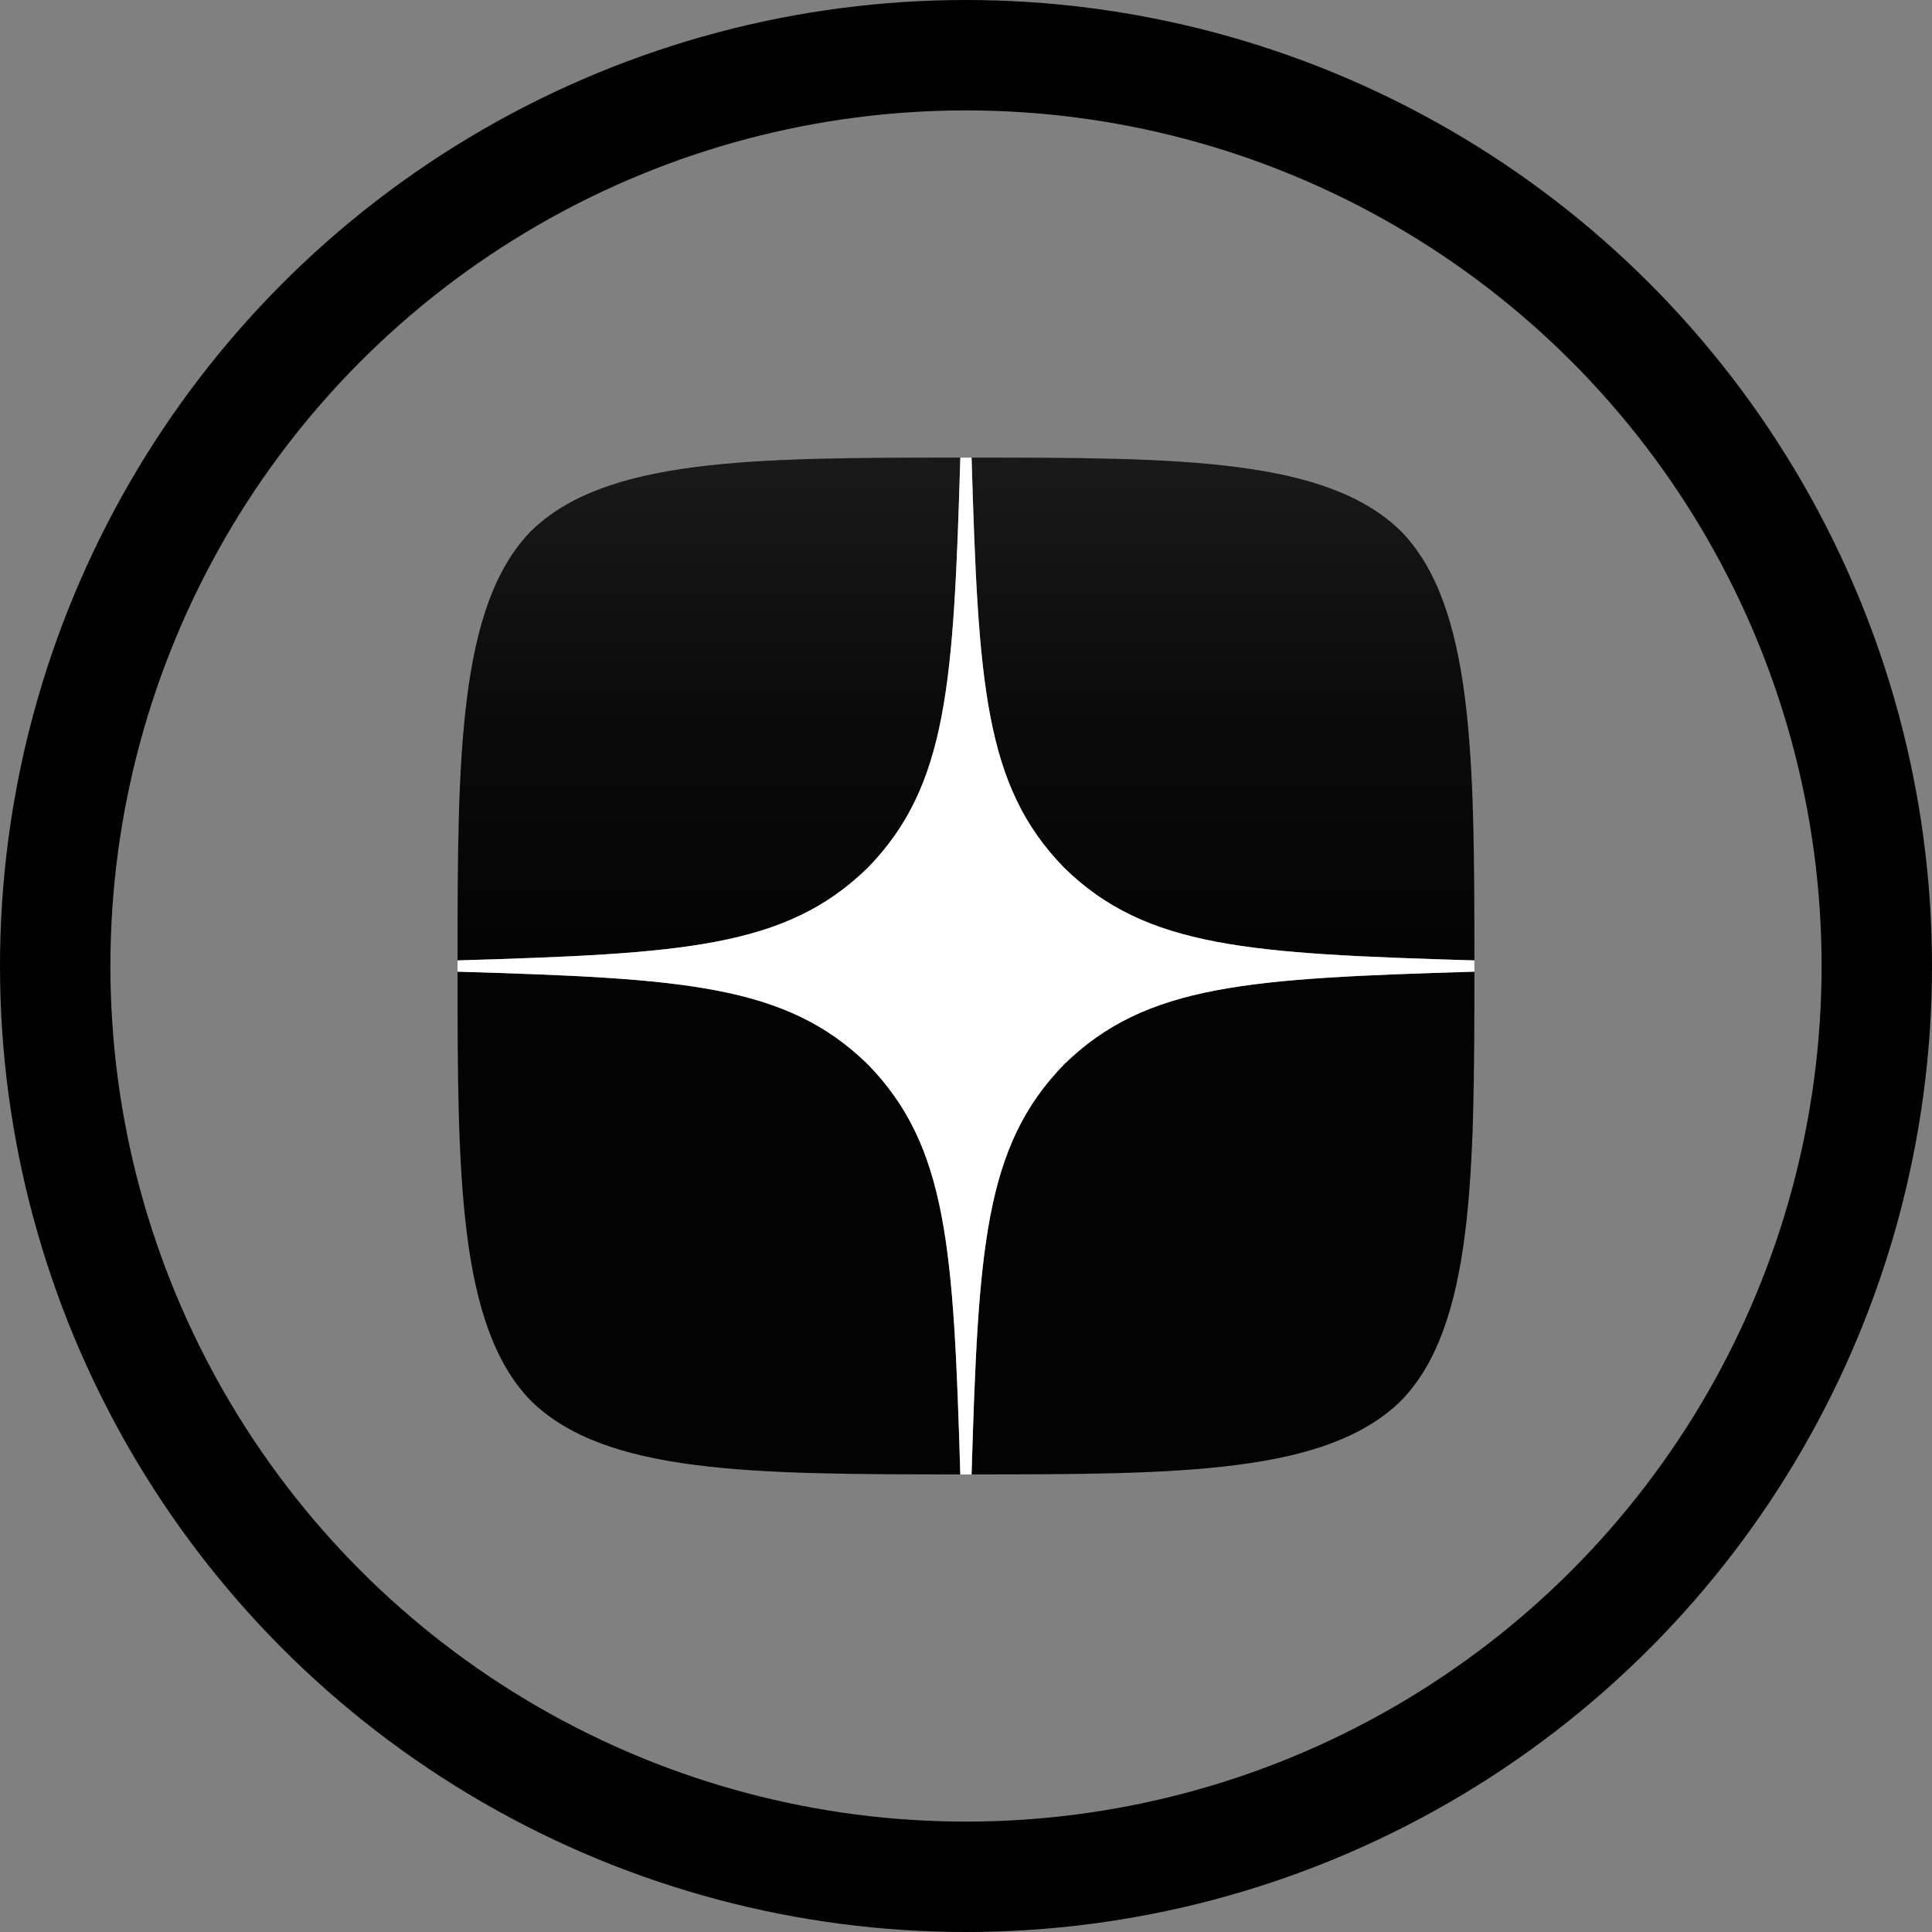 <svg width="35" height="35" viewBox="0 0 35 35" fill="none" xmlns="http://www.w3.org/2000/svg">
<rect x="0" y="0" width="35" height="35" fill="#808080" stroke="none"/>
<circle cx="17.5" cy="17.5" r="16.5" stroke="black" stroke-width="2"/>
<g clip-path="url(#clip0)">
<path fill-rule="evenodd" clip-rule="evenodd" d="M17.398 8.29C13.601 8.29 10.97 8.303 9.62 9.621C8.302 10.971 8.289 13.726 8.289 17.398C12.367 17.276 14.232 17.173 15.72 15.721C17.172 14.233 17.275 12.368 17.398 8.29ZM9.62 25.379C8.301 24.029 8.289 21.275 8.289 17.602C12.367 17.725 14.232 17.827 15.72 19.28C17.172 20.767 17.274 22.632 17.397 26.71C13.601 26.71 10.97 26.698 9.62 25.379ZM17.601 26.71C17.724 22.632 17.826 20.767 19.279 19.28C20.766 17.827 22.631 17.725 26.71 17.602C26.709 21.275 26.697 24.029 25.378 25.379C24.028 26.698 21.398 26.71 17.601 26.71ZM17.601 8.29C17.724 12.368 17.826 14.233 19.279 15.721C20.766 17.173 22.631 17.276 26.71 17.398C26.709 13.726 26.697 10.971 25.378 9.621C24.028 8.303 21.398 8.29 17.601 8.29Z" fill="black"/>
<path fill-rule="evenodd" clip-rule="evenodd" d="M19.279 19.28C17.826 20.767 17.724 22.632 17.601 26.71C21.398 26.71 24.028 26.698 25.378 25.379C26.697 24.029 26.709 21.275 26.71 17.602C22.631 17.725 20.766 17.827 19.279 19.28ZM8.289 17.602C8.289 21.275 8.301 24.029 9.62 25.379C10.97 26.698 13.601 26.71 17.397 26.71C17.274 22.632 17.172 20.767 15.72 19.28C14.232 17.827 12.367 17.725 8.289 17.602ZM17.398 8.29C13.601 8.29 10.97 8.303 9.62 9.621C8.302 10.971 8.289 13.726 8.289 17.398C12.367 17.276 14.232 17.173 15.72 15.721C17.172 14.233 17.275 12.368 17.398 8.29ZM19.279 15.721C17.826 14.233 17.724 12.368 17.601 8.29C21.398 8.29 24.028 8.303 25.378 9.621C26.697 10.971 26.709 13.726 26.71 17.398C22.631 17.276 20.766 17.173 19.279 15.721Z" fill="url(#paint0_linear)"/>
<path fill-rule="evenodd" clip-rule="evenodd" d="M26.71 17.603V17.501V17.399C22.631 17.276 20.766 17.174 19.279 15.721C17.826 14.234 17.724 12.369 17.601 8.291H17.499H17.397C17.274 12.369 17.172 14.234 15.72 15.721C14.232 17.174 12.367 17.276 8.289 17.399V17.501V17.603C12.367 17.726 14.232 17.828 15.72 19.28C17.172 20.768 17.274 22.633 17.397 26.712H17.499H17.601C17.724 22.633 17.826 20.768 19.279 19.28C20.766 17.828 22.631 17.726 26.71 17.603Z" fill="white"/>
</g>
<defs>
<linearGradient id="paint0_linear" x1="26.71" y1="26.71" x2="26.71" y2="8.29" gradientUnits="userSpaceOnUse">
<stop stop-color="white" stop-opacity="0.01"/>
<stop offset="0.475" stop-color="white" stop-opacity="0.01"/>
<stop offset="0.76" stop-color="white" stop-opacity="0.043"/>
<stop offset="0.995" stop-color="white" stop-opacity="0.099"/>
<stop offset="1" stop-color="white" stop-opacity="0.1"/>
</linearGradient>
<clipPath id="clip0">
<rect width="18.421" height="18.421" fill="white" transform="translate(8.289 8.29)"/>
</clipPath>
</defs>
</svg>
